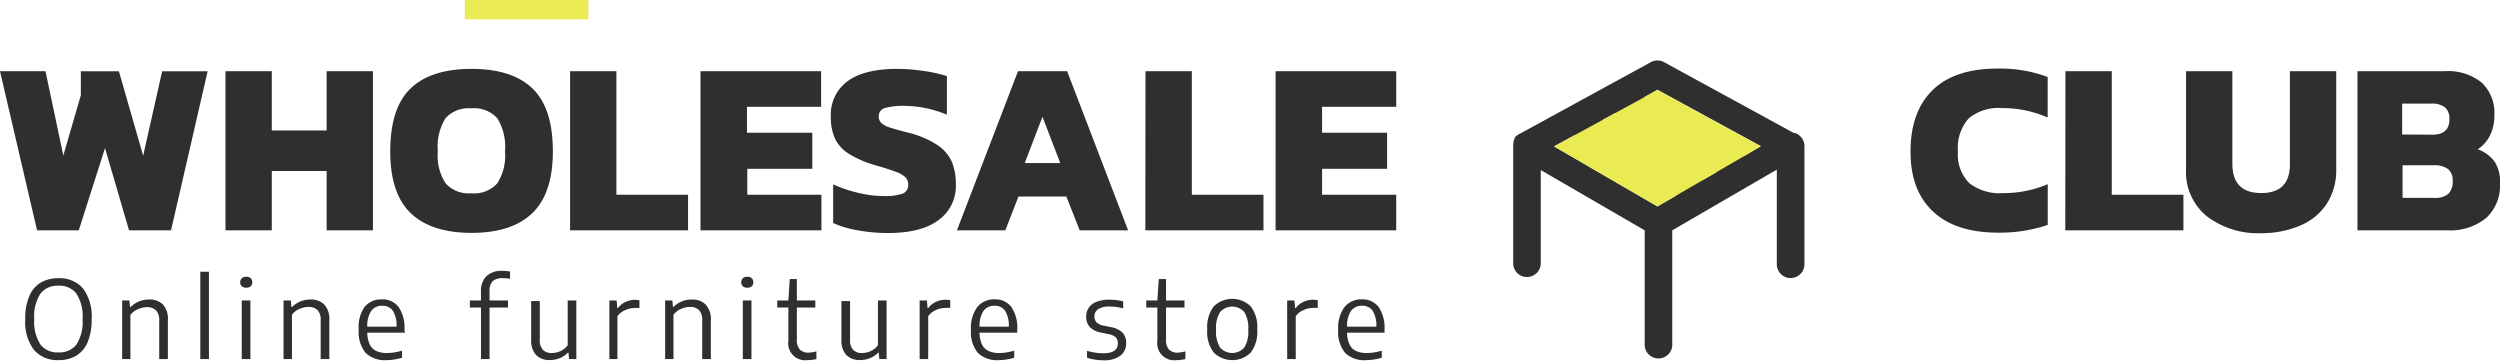 <svg id="Layer_1" data-name="Layer 1" xmlns="http://www.w3.org/2000/svg" viewBox="0 0 323.77 46.84"><defs><style>.cls-1{fill:#2f2f2f}.cls-2{fill:none}.cls-3{fill:#eaea53}</style></defs><title>logo 2</title><path class="cls-1" d="M6.8 16.72h5.89L15 27.64l2.27-7.81v-3.1h4.93l3.14 10.94 2.46-10.94h5.89l-4.74 20.6h-5.44L20.4 26.68 17 37.33h-5.4zm29.2 0h6v7.68h7.1v-7.68h6v20.61h-6v-7.68H42v7.68h-6zm24 18.39q-2.66-2.54-2.66-8 0-5.63 2.64-8.16t7.89-2.53q5.25 0 7.89 2.54t2.64 8.14q0 5.44-2.66 8t-7.87 2.56q-5.23-.01-7.87-2.55zm11.2-3.87a6.62 6.62 0 0 0 1-4.14 7 7 0 0 0-1-4.29 4.06 4.06 0 0 0-3.36-1.28 4.06 4.06 0 0 0-3.34 1.27 7 7 0 0 0-1 4.29 6.62 6.62 0 0 0 1 4.14 4 4 0 0 0 3.34 1.3 4 4 0 0 0 3.36-1.29zm9.43-14.52h6v16h9.28v4.61H80.63zm16.89 0h15.62v4.61h-9.6v3.36H112v4.67h-8.42v3.36h9.6v4.61H97.52zm20.32 20.6a12.58 12.58 0 0 1-3.14-.94v-5a17.38 17.38 0 0 0 3.23 1.09 14.25 14.25 0 0 0 3.26.42 7.21 7.21 0 0 0 2.48-.3 1.17 1.17 0 0 0 .75-1.2 1.28 1.28 0 0 0-.37-.94 3.08 3.08 0 0 0-1.07-.64q-.7-.27-2.24-.75a7.32 7.32 0 0 1-.77-.22 13.35 13.35 0 0 1-3.31-1.47 4.73 4.73 0 0 1-1.73-1.94 6.71 6.71 0 0 1-.53-2.83 5.36 5.36 0 0 1 2.19-4.6q2.18-1.58 6.4-1.58a23.24 23.24 0 0 1 3.44.27 19.22 19.22 0 0 1 3 .66v5a14.75 14.75 0 0 0-5.43-1.14 9.41 9.41 0 0 0-2.54.26 1.08 1.08 0 0 0-.85 1.12 1.11 1.11 0 0 0 .35.86A3 3 0 0 0 122 24q.72.24 2.45.69a12.14 12.14 0 0 1 3.79 1.62 5.14 5.14 0 0 1 1.84 2.16 7.59 7.59 0 0 1 .51 2.94 5.41 5.41 0 0 1-2.24 4.59q-2.22 1.68-6.54 1.68a22.3 22.3 0 0 1-3.97-.36zm20.8-20.6H145l7.9 20.61h-6.27l-1.73-4.38h-6.2l-1.7 4.38h-6.27zm5.47 11.9l-2.3-6-2.3 6zm11.04-11.9h6v16h9.28v4.61h-15.3zm16.85 0h15.62v4.61h-9.6v3.36h8.42v4.67h-8.42v3.36h9.6v4.61H172zm85.17 18.2q-2.95-2.74-2.94-7.79 0-5.21 2.9-8t8.56-2.75a17.43 17.43 0 0 1 6.3 1.09v5.25a14.41 14.41 0 0 0-5.89-1.22 6 6 0 0 0-4.34 1.34 5.69 5.69 0 0 0-1.39 4.26 5.24 5.24 0 0 0 1.46 4.11 6.35 6.35 0 0 0 4.34 1.3 14.58 14.58 0 0 0 5.83-1.16v5.28a19.34 19.34 0 0 1-6.34 1q-5.55.02-8.49-2.71zm17.12-18.2h6v16h9.28v4.61h-15.3zm18.29 18.77a7.39 7.39 0 0 1-2.67-6.1V16.72h6v12q0 3.78 3.74 3.78t3.71-3.78v-12h6V29.4a8 8 0 0 1-1.22 4.48 7.6 7.6 0 0 1-3.42 2.82 12.66 12.66 0 0 1-5.09 1 10.94 10.94 0 0 1-7.05-2.21zm19.53-18.77h11.33a6.91 6.91 0 0 1 4.75 1.47 5.37 5.37 0 0 1 1.65 4.22 5.74 5.74 0 0 1-.58 2.66 4.48 4.48 0 0 1-1.57 1.76 4.77 4.77 0 0 1 2.16 1.57 4.73 4.73 0 0 1 .72 2.82 5.73 5.73 0 0 1-1.79 4.51 7.39 7.39 0 0 1-5.09 1.6h-11.58zm9.7 8.22q2.21 0 2.21-2a1.93 1.93 0 0 0-.56-1.52 2.69 2.69 0 0 0-1.81-.5h-3.75v4zm.26 8.19a2.64 2.64 0 0 0 1.79-.51 2.17 2.17 0 0 0 .58-1.7 1.87 1.87 0 0 0-.59-1.52 3 3 0 0 0-1.9-.5h-4v4.22zM11.21 52.83a6 6 0 0 1-1.14-4 7.41 7.41 0 0 1 .53-3 3.66 3.66 0 0 1 1.49-1.74 4.45 4.45 0 0 1 2.28-.56 4 4 0 0 1 3.16 1.3 6 6 0 0 1 1.14 4 7.42 7.42 0 0 1-.53 3 3.68 3.68 0 0 1-1.49 1.75 4.45 4.45 0 0 1-2.28.56 4 4 0 0 1-3.16-1.31zm5.47-.69a5.27 5.27 0 0 0 .81-3.29 5.42 5.42 0 0 0-.81-3.35 2.78 2.78 0 0 0-2.31-1 2.79 2.79 0 0 0-2.31 1 5.26 5.26 0 0 0-.82 3.29 5.42 5.42 0 0 0 .81 3.35 2.78 2.78 0 0 0 2.31 1 2.79 2.79 0 0 0 2.32-1zm5.94-5.73h.94l.08.86h.08a3.23 3.23 0 0 1 1.08-.73 3.4 3.4 0 0 1 1.31-.25 2.43 2.43 0 0 1 1.79.64 2.79 2.79 0 0 1 .64 2.07v5h-1.12v-5a1.83 1.83 0 0 0-.42-1.31 1.61 1.61 0 0 0-1.18-.41 2.84 2.84 0 0 0-1.13.25 2.36 2.36 0 0 0-1 .76V54h-1.07zM32.74 54V42.69h1.12V54zm5.37-9.43a.67.67 0 0 1-.2-.52.68.68 0 0 1 .21-.52.82.82 0 0 1 .58-.19.81.81 0 0 1 .57.19.68.68 0 0 1 .2.52.67.67 0 0 1-.2.52.82.82 0 0 1-.57.19.83.83 0 0 1-.59-.19zm0 9.43v-7.59h1.12V54zm5.41-7.59h.94l.08.86h.08a3.23 3.23 0 0 1 1.08-.73 3.4 3.4 0 0 1 1.3-.25 2.43 2.43 0 0 1 1.79.64 2.79 2.79 0 0 1 .66 2.07v5h-1.12v-5a1.83 1.83 0 0 0-.41-1.34 1.61 1.61 0 0 0-1.18-.41 2.84 2.84 0 0 0-1.13.25 2.36 2.36 0 0 0-1 .76V54h-1.09zm15.72 4.17h-4.87a3.71 3.71 0 0 0 .32 1.54 1.76 1.76 0 0 0 .85.84 3.41 3.41 0 0 0 1.43.26 6.9 6.9 0 0 0 1.89-.31v.92a7.09 7.09 0 0 1-2 .31 3.57 3.57 0 0 1-2.71-.94 4.24 4.24 0 0 1-.89-3 4.53 4.53 0 0 1 .74-2.93 2.77 2.77 0 0 1 2.26-1 2.58 2.58 0 0 1 2.17 1 4.82 4.82 0 0 1 .75 3zm-4.35-2.84a3.53 3.53 0 0 0-.52 2.07h3.79a3.68 3.68 0 0 0-.49-2.08 1.6 1.6 0 0 0-1.37-.63 1.68 1.68 0 0 0-1.41.64zm15.73-3.84a1.76 1.76 0 0 0-.42 1.32v1.19h2.39v.92H70.2V54h-1.11v-6.67h-1.44v-.92h1.44v-1.14a2.73 2.73 0 0 1 .7-2 2.83 2.83 0 0 1 2.06-.69 6.29 6.29 0 0 1 1 .08v.95a5.26 5.26 0 0 0-.92-.08 1.88 1.88 0 0 0-1.31.37zm5.62 9.59a2.76 2.76 0 0 1-.65-2v-5h1.12v5a1.81 1.81 0 0 0 .41 1.33 1.56 1.56 0 0 0 1.14.4 2.73 2.73 0 0 0 1.12-.25 2.37 2.37 0 0 0 .94-.76v-5.8h1.12V54h-.94l-.08-.83h-.07a3.13 3.13 0 0 1-1.07.72 3.36 3.36 0 0 1-1.27.24 2.42 2.42 0 0 1-1.77-.64zm9.48-7.08h.94l.09 1h.07a2.52 2.52 0 0 1 1-.81 2.86 2.86 0 0 1 1.18-.27 3.34 3.34 0 0 1 .61.06v1a4.16 4.16 0 0 0-.66 0 2.82 2.82 0 0 0-1.19.28 2.31 2.31 0 0 0-1 .79V54h-1.04zm7.22 0h.94l.08.86H94a3.23 3.23 0 0 1 1.08-.73 3.4 3.4 0 0 1 1.31-.25 2.43 2.43 0 0 1 1.79.64 2.79 2.79 0 0 1 .68 2.07v5h-1.12v-5a1.83 1.83 0 0 0-.41-1.34 1.61 1.61 0 0 0-1.18-.41 2.84 2.84 0 0 0-1.13.25 2.36 2.36 0 0 0-1 .76V54h-1.08zM103 44.57a.67.67 0 0 1-.2-.52.68.68 0 0 1 .21-.52.82.82 0 0 1 .58-.19.81.81 0 0 1 .57.19.68.68 0 0 1 .2.52.67.67 0 0 1-.2.52.82.82 0 0 1-.57.19.83.83 0 0 1-.59-.19zm0 9.43v-7.59h1.12V54zm9.53-1v1a5.12 5.12 0 0 1-1.17.14 2.2 2.2 0 0 1-2.46-2.52v-4.29h-1.44v-.92h1.44l.18-2.77h.92v2.77h2.39v.92H110v4.11a1.88 1.88 0 0 0 .38 1.33 1.59 1.59 0 0 0 1.19.4 4.56 4.56 0 0 0 .96-.17zm3.89.49a2.76 2.76 0 0 1-.65-2v-5h1.12v5a1.81 1.81 0 0 0 .41 1.33 1.56 1.56 0 0 0 1.14.4 2.73 2.73 0 0 0 1.12-.25 2.37 2.37 0 0 0 .94-.76v-5.8h1.12V54h-.94l-.08-.83h-.07a3.13 3.13 0 0 1-1.07.72 3.36 3.36 0 0 1-1.27.24 2.42 2.42 0 0 1-1.77-.64zm9.48-7.08h.94l.09 1h.07a2.52 2.52 0 0 1 1-.81 2.86 2.86 0 0 1 1.25-.28 3.34 3.34 0 0 1 .61.06v1a4.16 4.16 0 0 0-.66 0 2.82 2.82 0 0 0-1.19.28 2.31 2.31 0 0 0-1 .79V54h-1.11zm12.63 4.17h-4.87a3.71 3.71 0 0 0 .32 1.54 1.76 1.76 0 0 0 .85.84 3.41 3.41 0 0 0 1.43.26 6.9 6.9 0 0 0 1.89-.31v.92a7.09 7.09 0 0 1-2 .31 3.57 3.57 0 0 1-2.71-.94 4.24 4.24 0 0 1-.89-3 4.53 4.53 0 0 1 .81-2.93 2.77 2.77 0 0 1 2.26-1 2.58 2.58 0 0 1 2.17 1 4.82 4.82 0 0 1 .75 3zm-4.35-2.84a3.53 3.53 0 0 0-.52 2.07h3.79a3.68 3.68 0 0 0-.49-2.08 1.6 1.6 0 0 0-1.37-.63 1.68 1.68 0 0 0-1.4.64zm13.4 6.09v-.9a7.25 7.25 0 0 0 2.11.32q1.88 0 1.88-1.27a1.08 1.08 0 0 0-.27-.79 1.81 1.81 0 0 0-.9-.41l-1-.21a2.69 2.69 0 0 1-1.47-.72 1.93 1.93 0 0 1-.46-1.34 2 2 0 0 1 .33-1.15 2.12 2.12 0 0 1 1-.77 4.42 4.42 0 0 1 1.67-.28 7.19 7.19 0 0 1 1.79.22v.91a6.42 6.42 0 0 0-1.76-.24 2.53 2.53 0 0 0-1.49.35 1.1 1.1 0 0 0-.47.93 1.08 1.08 0 0 0 .26.76 1.62 1.62 0 0 0 .88.42l1 .21a2.8 2.8 0 0 1 1.5.71 1.9 1.9 0 0 1 .47 1.35 2 2 0 0 1-.76 1.64 3.53 3.53 0 0 1-2.19.59 6.82 6.82 0 0 1-2.12-.33zm12.74-.83v1a5.12 5.12 0 0 1-1.17.14 2.2 2.2 0 0 1-2.46-2.52v-4.29h-1.44v-.92h1.44l.18-2.77h.94v2.77h2.39v.92h-2.39v4.11a1.88 1.88 0 0 0 .38 1.33 1.59 1.59 0 0 0 1.19.4 4.56 4.56 0 0 0 .94-.17zm3.68.17a4.37 4.37 0 0 1-.85-3 4.4 4.4 0 0 1 .85-3 3.43 3.43 0 0 1 4.77 0 4.38 4.38 0 0 1 .85 3 4.37 4.37 0 0 1-.85 3 3.41 3.41 0 0 1-4.76 0zm3.93-.64a3.84 3.84 0 0 0 .53-2.31 3.91 3.91 0 0 0-.53-2.33 2.1 2.1 0 0 0-3.1 0 3.81 3.81 0 0 0-.54 2.3 3.92 3.92 0 0 0 .53 2.33 2.09 2.09 0 0 0 3.11 0zm5.57-6.12h.94l.09 1h.07a2.52 2.52 0 0 1 1-.81 2.86 2.86 0 0 1 1.25-.28 3.34 3.34 0 0 1 .61.06v1a4.16 4.16 0 0 0-.66 0 2.82 2.82 0 0 0-1.19.28 2.31 2.31 0 0 0-1 .79V54h-1.11zm12.63 4.17h-4.87a3.71 3.71 0 0 0 .32 1.54 1.76 1.76 0 0 0 .85.84 3.41 3.41 0 0 0 1.43.26 6.9 6.9 0 0 0 1.89-.31v.92a7.09 7.09 0 0 1-2 .31 3.57 3.57 0 0 1-2.75-.94 4.24 4.24 0 0 1-.89-3 4.53 4.53 0 0 1 .81-2.93 2.77 2.77 0 0 1 2.26-1 2.58 2.58 0 0 1 2.17 1 4.82 4.82 0 0 1 .75 3zm-4.35-2.84a3.53 3.53 0 0 0-.52 2.07h3.79a3.68 3.68 0 0 0-.49-2.08 1.6 1.6 0 0 0-1.37-.63 1.68 1.68 0 0 0-1.4.64zm57.33-23.02l-16.8-9.17a1.78 1.78 0 0 0-1.71 0l-17 9.29h-.05a1.78 1.78 0 0 0-.29.22h-.05a2.11 2.11 0 0 0-.26.32v.09a2 2 0 0 0-.13.3v.12a1.72 1.72 0 0 0-.05.38v15.45a1.79 1.79 0 0 0 3.57 0v-12.2l13.46 7.81V52a1.79 1.79 0 1 0 3.57 0V37.33l13.54-7.86v12.25a1.79 1.79 0 0 0 3.58 0v-15.3a1.78 1.78 0 0 0-1.24-1.69zm-17.66 9.51l-13.39-7.77 2.67-1.46 13.13 7.84zm5.94-3.45l-13-7.77 1.62-.88 13.2 7.61zm5.37-3.12l-13.09-7.54 1.78-1 13.39 7.3zm0 0" transform="translate(-6.8 -7.5)"/><path class="cls-2" d="M195.83 7.84h37.92v39h-37.92z"/><path class="cls-3" d="M201.26 18.96l13.39-7.3 13.39 7.3-13.39 7.78-13.39-7.78zM60.2 0h16v2.5h-16z"/></svg>